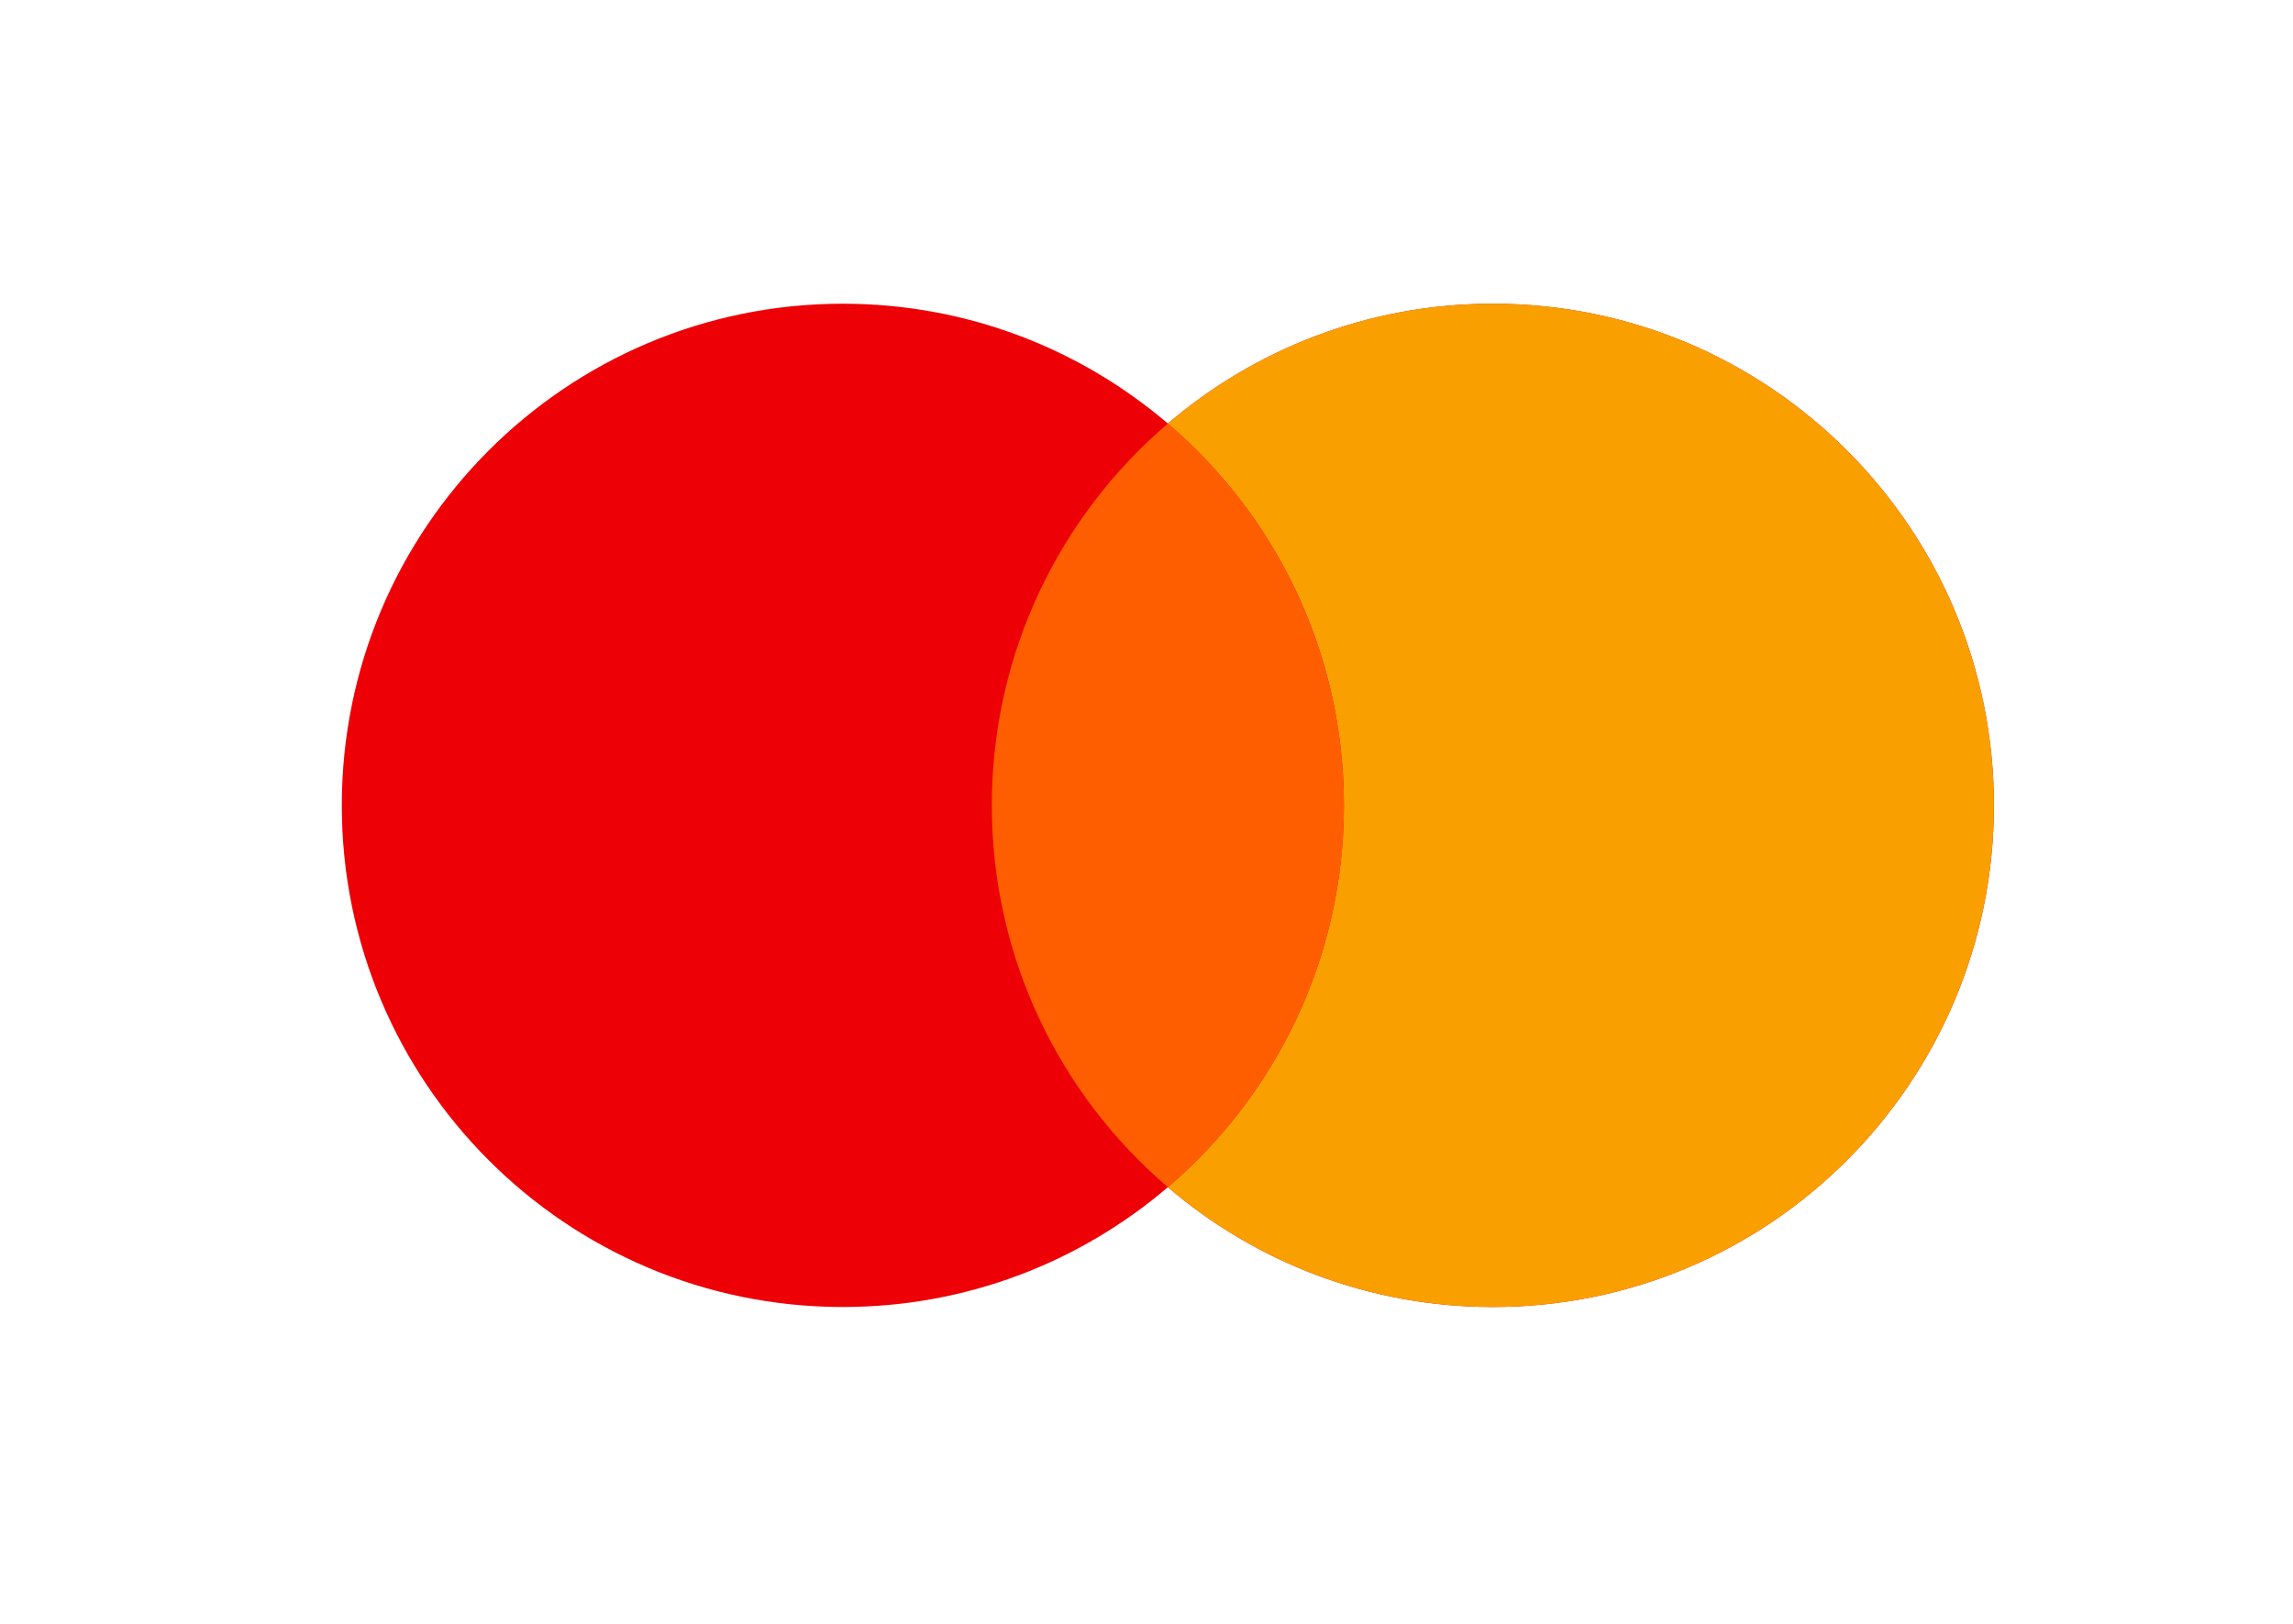 <svg width="48" height="34" viewBox="0 0 48 34" fill="none" xmlns="http://www.w3.org/2000/svg">
<path fill-rule="evenodd" clip-rule="evenodd" d="M24.447 24.857C22.616 26.422 20.24 27.366 17.644 27.366C11.851 27.366 7.155 22.664 7.155 16.863C7.155 11.062 11.851 6.359 17.644 6.359C20.24 6.359 22.616 7.304 24.447 8.868C26.279 7.304 28.655 6.359 31.251 6.359C37.043 6.359 41.739 11.062 41.739 16.863C41.739 22.664 37.043 27.366 31.251 27.366C28.654 27.366 26.279 26.422 24.447 24.857Z" fill="#ED0006"/>
<path fill-rule="evenodd" clip-rule="evenodd" d="M24.447 24.857C26.702 22.93 28.132 20.064 28.132 16.863C28.132 13.661 26.702 10.795 24.447 8.868C26.279 7.304 28.654 6.359 31.251 6.359C37.043 6.359 41.739 11.062 41.739 16.863C41.739 22.664 37.043 27.366 31.251 27.366C28.654 27.366 26.279 26.422 24.447 24.857Z" fill="#F9A000"/>
<path fill-rule="evenodd" clip-rule="evenodd" d="M24.447 24.857C26.702 22.93 28.132 20.064 28.132 16.863C28.132 13.662 26.702 10.795 24.447 8.868C22.192 10.795 20.762 13.662 20.762 16.863C20.762 20.064 22.192 22.93 24.447 24.857Z" fill="#FF5E00"/>
</svg>
